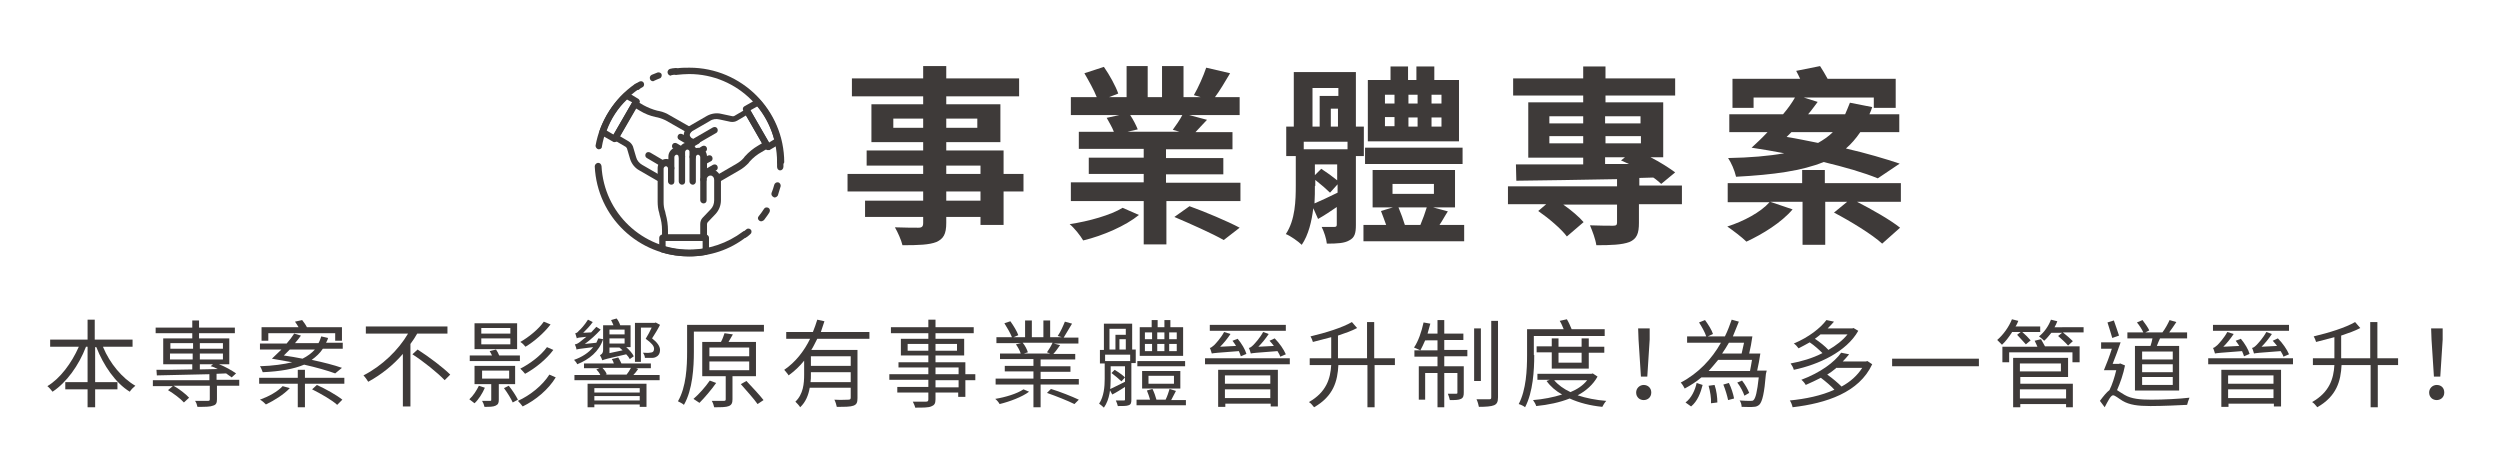 <?xml version="1.0" encoding="utf-8"?>
<!-- Generator: Adobe Illustrator 24.2.1, SVG Export Plug-In . SVG Version: 6.00 Build 0)  -->
<svg version="1.1" id="圖層_1" xmlns="http://www.w3.org/2000/svg" xmlns:xlink="http://www.w3.org/1999/xlink" x="0px" y="0px"
	 viewBox="0 0 628 116" style="enable-background:new 0 0 628 116;" xml:space="preserve">
<style type="text/css">
	.st0{fill:#3E3A39;}
</style>
<g>
	<g>
		<path class="st0" d="M25.9,87.2c1.7,4.1,4.8,7.8,8.1,9.7c-0.5,0.4-1.1,1-1.4,1.5c-3.6-2.2-6.6-6.6-8.4-11.2h-0.3V96h5.6v1.8h-5.6
			v4.5H22v-4.5h-5.6V96H22v-8.9h-0.4c-1.8,4.7-4.9,9-8.4,11.3c-0.3-0.4-0.9-1.1-1.3-1.4c3.2-1.9,6.1-5.8,7.9-9.9h-7.2v-1.8H22v-5
			h1.8v5h9.5v1.8H25.9z"/>
		<path class="st0" d="M60.2,96.9h-5.7v3.4c0,0.9-0.2,1.4-1,1.6c-0.7,0.3-1.9,0.3-3.9,0.3c-0.1-0.5-0.3-1.1-0.6-1.5
			c1.5,0,2.8,0,3.2,0c0.4,0,0.5-0.1,0.5-0.4v-3.4h-9.1c1.4,0.8,3.1,2.1,3.9,3l-1.3,1.2c-0.8-0.9-2.5-2.2-4-3.1l1.2-1h-5v-1.5h14.2
			V94c-4.9,0.1-9.7,0.2-13.2,0.3l-0.1-1.4c2.4,0,5.5,0,9-0.1v-1.3h-7.3V85h7.3v-1.3h-9.2v-1.4h9.2v-1.8h1.7v1.8h9v1.4h-9V85h7.6v6.5
			H55c1.6,0.6,3.3,1.6,4.3,2.3l-1.1,1c-0.4-0.3-0.8-0.6-1.4-1l-2.4,0.1v1.5h5.7V96.9z M42.8,87.6h5.7v-1.4h-5.7V87.6z M48.4,90.3
			v-1.5h-5.7v1.5H48.4z M50.2,86.2v1.4H56v-1.4H50.2z M56,88.8h-5.8v1.5H56V88.8z M50.2,92.8l4.5-0.1c-0.6-0.3-1.2-0.6-1.8-0.7
			l0.6-0.5h-3.3V92.8z"/>
		<path class="st0" d="M86.5,94.9v1.5h-9.9v5.9h-1.8v-5.9h-9.7v-1.5h9.7v-2h1.8v2H86.5z M84.2,93.8c-1.9-0.7-4.7-1.5-7.8-2.2
			c-2.6,1.1-6,1.7-10.4,1.9c-0.2-0.5-0.4-1.1-0.7-1.5c3.3-0.1,6-0.5,8.1-1c-1.6-0.3-3.3-0.6-5.1-0.9c0.7-0.7,1.6-1.5,2.4-2.3h-5.4
			v-1.5H72c0.7-0.8,1.4-1.7,1.9-2.5l1.7,0.5c-0.4,0.6-1,1.3-1.5,1.9H80c0.3-0.5,0.5-1.1,0.7-1.7l1.7,0.4c-0.1,0.5-0.3,0.8-0.5,1.2
			h4.2v1.5h-5c-0.7,1.1-1.7,2-2.8,2.8c2.9,0.6,5.6,1.3,7.6,2L84.2,93.8z M72.8,97.5c-1.5,1.6-3.9,3.1-6,4.1c-0.3-0.3-1-1-1.5-1.2
			c2.2-0.8,4.4-2,5.7-3.4L72.8,97.5z M67.4,85.6h-1.7v-3.4H75c-0.3-0.5-0.6-1-0.9-1.4l1.8-0.4c0.4,0.5,0.9,1.2,1.2,1.8h8.8v3.4h-1.7
			v-1.9H67.4V85.6z M72.8,87.8c-0.5,0.5-1,1-1.5,1.5c1.6,0.2,3.1,0.5,4.7,0.8c1.2-0.6,2.3-1.4,3.1-2.3H72.8z M79.6,96.7
			c2.2,1,4.9,2.5,6.4,3.7l-1.3,1.3c-1.3-1.2-4.1-2.8-6.3-3.9L79.6,96.7z"/>
		<path class="st0" d="M104.8,83.8c-0.5,0.9-1.1,1.8-1.7,2.6v15.7h-1.9V88.9c-2.4,2.8-5.4,5.2-8.7,7c-0.3-0.5-0.8-1.2-1.2-1.6
			c4.7-2.4,8.8-6.4,11.2-10.5H91.9V82h20.5v1.8H104.8z M104.9,87.8c2.8,1.8,6.4,4.5,8.2,6.3l-1.4,1.4c-1.7-1.8-5.3-4.7-8.1-6.5
			L104.9,87.8z"/>
		<path class="st0" d="M121.8,97.4c-0.6,1.4-1.6,3-2.6,3.9c-0.3-0.2-0.9-0.7-1.3-1c1-0.9,1.8-2.2,2.4-3.4L121.8,97.4z M130.7,90.7
			H118v-1.4h5.6c-0.2-0.4-0.4-0.8-0.6-1.1l1.6-0.4c0.3,0.4,0.6,1,0.8,1.5h5.2V90.7z M129.9,87.7h-10.7v-6.5h10.7V87.7z M125.3,96.4
			v4c0,0.9-0.2,1.2-0.8,1.5c-0.6,0.3-1.5,0.3-2.8,0.3c-0.1-0.5-0.3-1-0.6-1.5c1,0,1.8,0,2,0c0.3,0,0.3-0.1,0.3-0.3v-3.9h-4.2v-4.6
			h10.2v4.6H125.3z M128.2,82.4h-7.3v1.4h7.3V82.4z M128.2,85h-7.3v1.5h7.3V85z M121.1,95.1h6.8v-2h-6.8V95.1z M127.8,96.9
			c0.9,1.1,1.8,2.5,2.3,3.5l-1.3,0.7c-0.4-0.9-1.3-2.4-2.2-3.6L127.8,96.9z M139.6,94.8c-1.8,3-5,5.7-8.3,7.3
			c-0.3-0.4-0.8-1-1.2-1.4c3.1-1.4,6.2-3.9,7.9-6.6L139.6,94.8z M138.3,81.5c-1.6,2.1-4.1,4.3-6.3,5.6c-0.3-0.4-0.8-0.9-1.3-1.2
			c2.1-1.2,4.6-3.2,5.9-5.1L138.3,81.5z M139,87.9c-1.7,2.3-4.5,4.6-7.1,6c-0.3-0.4-0.8-0.9-1.2-1.3c2.4-1.2,5.2-3.3,6.7-5.4
			L139,87.9z"/>
		<path class="st0" d="M151.5,85.2c-1,3.1-3.5,5.1-6.5,6.3c-0.1-0.3-0.5-0.8-0.8-1.1c2-0.7,3.7-1.8,4.8-3.2
			c-3.3,0.4-3.9,0.5-4.2,0.6c0-0.3-0.2-0.9-0.4-1.3c0.4,0,0.9-0.3,1.4-0.7c0.3-0.2,0.8-0.7,1.5-1.2c-1.8,0.2-2.2,0.2-2.4,0.4
			c-0.1-0.3-0.3-0.9-0.4-1.3c0.3,0,0.6-0.2,0.9-0.6c0.4-0.3,1.5-1.5,2.3-2.8l1.2,0.6c-0.7,1-1.6,1.9-2.4,2.7l2-0.1
			c0.4-0.5,0.9-0.9,1.3-1.4l1.1,0.7c-1.2,1.3-2.6,2.6-4,3.6l2.9-0.3c0.2-0.4,0.3-0.7,0.5-1.1L151.5,85.2z M160.3,92.7
			c-0.4,0.6-0.8,1.1-1.2,1.5h6.6v1.3h-21.4v-1.3h6.5c-0.2-0.5-0.6-1-1-1.4l0.8-0.3h-3.9v-1.2h7.5c-0.1-0.4-0.3-0.8-0.5-1.1l1.6-0.4
			c0.3,0.5,0.6,1,0.8,1.5h7.4v1.2h-3.7L160.3,92.7z M147.7,96.4h14.7v5.8h-1.7v-0.6h-11.4v0.7h-1.7V96.4z M149.3,97.5v1.1h11.4v-1.1
			H149.3z M160.7,100.6v-1.1h-11.4v1.1H160.7z M158.2,90.2c-0.2-0.4-0.5-0.8-0.9-1.2c-4.9,1.1-5.5,1.3-6,1.5c-0.1-0.3-0.4-1-0.6-1.3
			c0.3-0.1,0.8-0.4,0.8-1.3v-6.2h1.5v0h1.1c-0.2-0.5-0.4-0.9-0.6-1.3l1.4-0.4c0.4,0.5,0.7,1.1,0.9,1.7h2.6v5.5h-1.1
			c0.8,0.7,1.6,1.6,1.9,2.3L158.2,90.2z M151.4,92.5c0.5,0.5,0.9,1.1,1,1.5l-0.3,0.1h5.3c0.4-0.5,0.8-1.1,1.1-1.7H151.4z
			 M153.1,82.8V84h3.8v-1.2H153.1z M153.1,86.3h3.8V85h-3.8V86.3z M156.4,88c-0.3-0.2-0.5-0.5-0.8-0.7h-2.5v1.4L156.4,88z M161,90.9
			h-1.5v-9.8h5l0.2-0.1l1.1,0.6c-0.6,1.2-1.3,2.3-2,3.4c1.3,1,2,2,2,2.9c0,0.8-0.3,1.4-0.9,1.7c-0.3,0.2-0.7,0.3-1.1,0.3
			c-0.5,0-1.2,0-1.8,0c0-0.4-0.2-0.9-0.5-1.3c0.7,0,1.3,0.1,1.7,0c0.3,0,0.5-0.1,0.6-0.1c0.3-0.1,0.5-0.4,0.5-0.9
			c0-0.7-0.6-1.4-2.1-2.5c0.6-1,1.1-1.9,1.5-2.8H161V90.9z"/>
		<path class="st0" d="M191.9,83.3h-17.6v5.1c0,3.8-0.3,9.5-2.5,13.3c-0.3-0.3-1.1-0.7-1.5-0.9c2.1-3.6,2.3-8.8,2.3-12.4v-6.8h19.3
			V83.3z M179.9,96.2c-1.2,1.7-2.9,3.7-4.2,5c-0.4-0.3-1.1-0.7-1.5-1c1.4-1.2,3-3,4.1-4.6L179.9,96.2z M184,94.4v5.9
			c0,0.9-0.2,1.4-0.9,1.7c-0.7,0.3-1.9,0.3-3.7,0.3c-0.1-0.5-0.3-1.1-0.6-1.6c1.4,0,2.6,0,3,0c0.4,0,0.5-0.1,0.5-0.4v-5.8h-5.9v-8.6
			h4.7c0.4-0.7,0.7-1.6,0.9-2.2l2.1,0.3c-0.4,0.6-0.7,1.3-1.1,1.9h6.9v8.6H184z M178.2,89.5h10v-2.2h-10V89.5z M178.2,93h10v-2.2
			h-10V93z M187.5,95.7c1.4,1.5,3.3,3.5,4.3,4.8l-1.5,1c-0.9-1.3-2.8-3.4-4.2-5L187.5,95.7z"/>
		<path class="st0" d="M205.3,85.1c-0.5,0.9-0.9,1.9-1.5,2.8h11.6V100c0,1.1-0.2,1.6-1,1.9c-0.8,0.3-2.1,0.3-4.2,0.3
			c-0.1-0.5-0.3-1.2-0.6-1.8c1.6,0.1,3,0,3.5,0c0.4,0,0.6-0.1,0.6-0.5v-2.5h-10.3c-0.3,1.8-1,3.6-2.4,4.9c-0.2-0.4-0.9-1.1-1.2-1.4
			c2-1.9,2.2-4.6,2.2-6.8v-3.5c-1.1,1.4-2.4,2.6-3.9,3.7c-0.2-0.4-0.8-1-1.1-1.4c2.8-1.9,5-4.7,6.5-7.8h-6v-1.7h6.7
			c0.4-1,0.8-2.1,1.1-3.1l1.8,0.4c-0.3,0.9-0.6,1.8-0.9,2.7h12.2v1.7H205.3z M213.7,96v-2.5h-10v0.7c0,0.6,0,1.2-0.1,1.8H213.7z
			 M213.7,89.5h-10v2.4h10V89.5z"/>
		<path class="st0" d="M245,95.5h-2.5v4.2h-1.8v-1.1H235v1.7c0,1.1-0.3,1.5-1.1,1.8c-0.7,0.3-2,0.3-4,0.3c-0.1-0.5-0.4-1.1-0.6-1.5
			c1.4,0,2.9,0,3.3,0c0.5,0,0.6-0.2,0.6-0.6v-1.7h-7.8v-1.4h7.8v-1.8h-9.8V94h9.8v-1.7h-7.5V91h7.5v-1.7h-6.9v-4.2h6.9v-1.4h-9.4
			v-1.5h9.4v-1.9h1.8v1.9h9.6v1.5H235v1.4h7.2v4.2H235V91h7.5v3h2.5V95.5z M233.2,88.1v-1.7H228v1.7H233.2z M235,86.4v1.7h5.4v-1.7
			H235z M235,94h5.8v-1.7H235V94z M240.7,95.5H235v1.8h5.8V95.5z"/>
		<path class="st0" d="M258.5,98.4c-1.7,1.3-4.9,2.5-7.4,3.1c-0.2-0.4-0.7-1-1.1-1.3c2.5-0.4,5.5-1.3,7.1-2.4L258.5,98.4z M271,95.1
			v1.5h-9.6v5.7h-1.8v-5.7h-9.5v-1.5h9.5v-1.8h-7.2v-1.4h7.2v-1.7h-8.4v-1.4h5.2c-0.2-0.7-0.7-1.6-1.2-2.3l1.3-0.3h-6.2v-1.5h3.9
			c-0.4-1-1.2-2.4-1.9-3.5l1.5-0.5c0.8,1.1,1.7,2.6,2,3.5l-1.2,0.5h2.9v-4.2h1.7v4.2h2.9v-4.2h1.7v4.2h2.9l-1-0.3
			c0.7-1,1.4-2.6,1.8-3.6l1.8,0.5c-0.7,1.2-1.5,2.5-2.1,3.5h3.7v1.5h-6.2l1.6,0.4c-0.6,0.8-1.1,1.6-1.7,2.2h5.5v1.4h-8.7v1.7h7.5
			v1.4h-7.5v1.8H271z M256.9,86.1c0.6,0.7,1.1,1.7,1.3,2.4l-1,0.3h6.6l-0.8-0.3c0.5-0.7,1.1-1.7,1.4-2.4H256.9z M264,97.7
			c2.3,0.7,5.3,1.9,7,2.7l-1.1,1.1c-1.6-0.8-4.6-2-6.9-2.8L264,97.7z"/>
		<path class="st0" d="M284.3,87.8h1v3.4h-1.1v9.2c0,0.8-0.1,1.2-0.7,1.4c-0.5,0.2-1.3,0.2-2.7,0.2c-0.1-0.4-0.3-1-0.5-1.4
			c0.9,0,1.8,0,2,0c0.3,0,0.3-0.1,0.3-0.3v-3.1c-1.1,0.7-2.2,1.4-3.2,1.9l-0.7-1.3c1-0.4,2.4-1.2,3.9-1.9V92H279v3.2
			c0,2.2-0.2,5.1-1.7,7.2c-0.3-0.3-0.9-0.8-1.2-1c1.2-1.8,1.4-4.3,1.4-6.2v-3.9h-1.2v-3.4h1v-6.6h7.1V87.8z M283.9,89.1h-6.3v1.6
			h6.3V89.1z M278.7,87.8h1.5v-3.7h2.6v-1.5h-4.1V87.8z M281.7,95.8c-0.6-0.6-1.7-1.5-2.5-2.1l0.8-0.8c1,0.6,2.1,1.4,2.6,1.9
			L281.7,95.8z M282.8,87.8v-2.6h-1.6v2.6H282.8z M297.9,100.4v1.4h-12.4v-1.4h3.4c-0.2-0.7-0.5-1.6-0.8-2.3l1.4-0.4
			c0.4,0.8,0.8,1.9,1,2.7h2.3c0.4-0.8,0.8-2,1-2.7l1.6,0.5c-0.4,0.7-0.8,1.6-1.2,2.3H297.9z M297.7,92h-12v-1.3h12V92z M297.1,89.4
			h-10.8v-7.2h3v-1.8h1.5v1.8h1.7v-1.8h1.5v1.8h3.2V89.4z M286.9,97.6v-4.4h9.6v4.4H286.9z M287.6,85.2h1.8v-1.7h-1.8V85.2z
			 M287.6,88.2h1.8v-1.8h-1.8V88.2z M288.5,96.4h6.4v-2h-6.4V96.4z M292.5,85.2v-1.7h-1.8v1.7H292.5z M290.7,86.4v1.8h1.8v-1.8
			H290.7z M295.6,83.5h-1.9v1.7h1.9V83.5z M295.6,86.4h-1.9v1.8h1.9V86.4z"/>
		<path class="st0" d="M324,90v1.5h-21.3V90H324z M323,83.1h-19.1v-1.5H323V83.1z M309.1,83.9c-0.8,1.2-1.7,2.3-2.6,3.2l4-0.2
			c-0.3-0.5-0.6-0.9-0.9-1.3l1.3-0.5c1,1.2,1.9,2.7,2.2,3.8l-1.4,0.6c-0.1-0.4-0.3-0.8-0.5-1.3c-5.5,0.4-6.3,0.5-6.8,0.6
			c-0.1-0.3-0.3-1.1-0.5-1.4c0.3,0,0.6-0.3,1.1-0.7c0.4-0.4,1.7-1.8,2.5-3.3L309.1,83.9z M306,92.9h15v9.2h-1.8v-0.7h-11.4v0.8H306
			V92.9z M307.7,94.3v2.1h11.4v-2.1H307.7z M319.1,100v-2.2h-11.4v2.2H319.1z M318.7,83.9c-0.8,1.2-1.7,2.3-2.6,3.2l3.9-0.2
			c-0.4-0.5-0.7-0.9-1.1-1.3l1.3-0.6c1.2,1.2,2.3,2.8,2.8,4l-1.4,0.6c-0.1-0.4-0.4-0.9-0.7-1.4c-5.5,0.4-6.3,0.5-6.7,0.6
			c-0.1-0.3-0.3-1.1-0.5-1.4c0.3,0,0.7-0.3,1.1-0.7s1.7-1.8,2.5-3.3L318.7,83.9z"/>
		<path class="st0" d="M350.5,91.7h-5.2v10.6h-1.8V91.7h-7.3c-0.2,4-1.2,7.8-6.1,10.6c-0.3-0.4-0.9-1.1-1.3-1.3
			c4.4-2.5,5.4-5.9,5.6-9.3h-5.4V90h5.4v-5.3c-1.5,0.4-3.1,0.8-4.6,1.2c-0.1-0.4-0.4-1.1-0.6-1.4c3.8-0.9,8-2.2,10.4-3.6l1.3,1.5
			c-1.3,0.7-3,1.3-4.8,1.9V90h7.3v-9.1h1.8V90h5.2V91.7z"/>
		<path class="st0" d="M362.8,87.9h5.8v1.6h-5.8V92h4.9v6.6c0,0.8-0.1,1.3-0.7,1.6c-0.6,0.3-1.5,0.3-2.8,0.3
			c-0.1-0.5-0.3-1.1-0.5-1.6c1,0,1.8,0,2.1,0c0.3,0,0.3-0.1,0.3-0.3v-4.9h-3.3v8.6h-1.7v-8.6H358v6.7h-1.6V92h4.7v-2.4h-5.8v-1.6
			h5.8v-2.5H358c-0.4,0.9-0.8,1.8-1.2,2.5c-0.4-0.2-1.2-0.5-1.6-0.7c1.1-1.6,1.9-4,2.4-6.3l1.7,0.3c-0.2,0.8-0.5,1.7-0.7,2.5h2.5
			v-3.4h1.7v3.4h4.8v1.6h-4.8V87.9z M372,95.7h-1.7V82.5h1.7V95.7z M376.3,80.6v19.2c0,1.2-0.3,1.7-1,2c-0.7,0.3-2.1,0.4-3.8,0.4
			c-0.1-0.5-0.3-1.3-0.6-1.9c1.4,0,2.8,0,3.2,0c0.4,0,0.5-0.1,0.5-0.5V80.6H376.3z"/>
		<path class="st0" d="M385.4,89.2c0,3.8-0.3,9.3-2.3,13.1c-0.3-0.3-1.2-0.7-1.6-0.8c1.9-3.6,2.1-8.7,2.1-12.3v-6.5h9.2
			c-0.3-0.7-0.6-1.5-1-2.1l1.8-0.4c0.5,0.8,0.9,1.8,1.2,2.5h8.3v1.7h-17.8V89.2z M401.3,94.6c-1.1,2-2.9,3.6-5,4.7
			c2.1,0.7,4.6,1.2,7.2,1.4c-0.4,0.4-0.8,1.1-1,1.5c-3-0.3-5.8-1-8.2-2.1c-2.5,1-5.4,1.6-8.4,1.9c-0.1-0.4-0.5-1.1-0.8-1.5
			c2.5-0.2,5.1-0.7,7.3-1.4c-1.6-0.9-2.9-2-3.9-3.4l0.8-0.3h-3.1v-1.5h13.6l0.3-0.1L401.3,94.6z M389.8,92.5v-4H386v-1.5h3.8V85h1.7
			v2.1h5.8V85h1.8v2.1h3.9v1.5h-3.9v4H389.8z M390.4,95.5c1,1.2,2.4,2.2,4.1,3c1.7-0.7,3.2-1.7,4.2-3H390.4z M391.5,88.6v2.5h5.8
			v-2.5H391.5z"/>
		<path class="st0" d="M411,98.6c0-1.1,0.9-1.9,1.9-1.9s1.9,0.7,1.9,1.9c0,1.2-0.9,1.9-1.9,1.9S411,99.8,411,98.6z M411.6,85.3
			l-0.1-2.8h2.9l0,2.8l-0.6,9.3h-1.6L411.6,85.3z"/>
		<path class="st0" d="M443.6,93.9c-0.4,4.9-0.9,6.9-1.6,7.7c-0.4,0.4-0.9,0.6-1.5,0.6c-0.6,0.1-1.8,0-3,0c0-0.5-0.2-1.2-0.5-1.6
			c1.2,0.1,2.2,0.1,2.7,0.1c0.4,0,0.6,0,0.8-0.2c0.5-0.5,0.9-2,1.3-5.7h-14.4c-1.3,1.1-2.7,2-4.2,2.8c-0.2-0.4-0.6-1.1-1-1.5
			c4.4-2.3,7.8-5.9,10.1-10h-8.5v-1.6h4.8c-0.3-1-1.1-2.4-1.8-3.5l1.5-0.6c0.8,1.1,1.7,2.5,2,3.5l-1.3,0.6h4.3
			c0.7-1.4,1.2-2.8,1.7-4.2l1.8,0.5c-0.5,1.2-1,2.5-1.5,3.7h4.9c-0.2,1.4-0.5,3.1-0.8,4.3h2.8c-0.2,1.4-0.5,3-0.8,4.3h2.4
			L443.6,93.9z M423.4,101.1c1.5-1.1,2.4-3.1,2.8-4.9l1.5,0.5c-0.5,2-1.3,4.1-2.9,5.4L423.4,101.1z M431.6,90.4
			c-0.8,1-1.6,1.9-2.4,2.8h10.4c0.2-0.8,0.3-1.8,0.5-2.8H431.6z M430.7,96.7c0.5,1.4,0.7,3.2,0.7,4.4l-1.6,0.2
			c0.1-1.2-0.2-3-0.6-4.4L430.7,96.7z M434.3,86.1c-0.5,0.9-1.1,1.8-1.7,2.7h4.9c0.2-0.8,0.4-1.8,0.6-2.7H434.3z M434.3,96.2
			c0.6,1.2,1.1,2.8,1.3,3.9l-1.5,0.4c-0.2-1-0.7-2.7-1.2-3.9L434.3,96.2z M438.2,99.4c-0.3-0.9-1-2.3-1.8-3.3l1.2-0.5
			c0.8,1,1.5,2.3,1.8,3.1L438.2,99.4z"/>
		<path class="st0" d="M470.3,91.5c-3.3,7.1-11.5,9.8-20,10.8c-0.1-0.5-0.4-1.3-0.7-1.7c4-0.4,7.9-1.2,11.2-2.7
			c-0.8-0.9-2.1-2-3.4-3c-1.2,0.6-2.4,1.2-3.8,1.8c-0.2-0.4-0.7-1-1.1-1.3c4.8-1.8,8.3-4.4,10-6.8l2,0.4c-0.5,0.6-1,1.2-1.6,1.8h5.8
			l0.4-0.1L470.3,91.5z M466.8,83.1c-3,5.3-10,8.5-16.2,9.8c-0.1-0.5-0.5-1.2-0.8-1.6c2.7-0.5,5.5-1.3,8-2.6c-0.8-0.8-2-1.9-3.2-2.7
			c-0.9,0.5-1.8,1-2.8,1.5c-0.3-0.4-0.8-1-1.2-1.2c3.8-1.6,6.7-3.9,8.2-5.9l1.9,0.4c-0.5,0.6-1,1.1-1.6,1.7h6.2l0.3-0.1L466.8,83.1z
			 M457.3,84c-0.4,0.4-0.9,0.7-1.4,1.1c1.2,0.8,2.6,1.9,3.4,2.8c1.9-1.1,3.6-2.4,4.8-3.9H457.3z M461.2,92.5
			c-0.7,0.6-1.4,1.1-2.2,1.6c1.3,0.9,2.7,2.1,3.6,3c2.2-1.2,3.9-2.7,5.2-4.7H461.2z"/>
		<path class="st0" d="M497.1,90.1V92h-21.8v-1.9H497.1z"/>
		<path class="st0" d="M505.4,83.5c-0.8,1.2-1.6,2.3-2.5,3.1c-0.3-0.3-0.9-0.9-1.2-1.2c1.5-1.3,2.9-3.2,3.7-5.2l1.6,0.4
			c-0.2,0.5-0.4,1-0.7,1.4h6.2v1.4h-4.5c0.7,0.6,1.6,1.5,2.1,2.1l-1.2,1c-0.5-0.6-1.5-1.6-2.2-2.4l0.9-0.7H505.4z M512.7,85.2
			c0.3,0.6,0.7,1.2,1,1.8h8.7V91h-1.8v-2.5h-15.9V91H503v-3.9h8.8c-0.2-0.5-0.5-1.1-0.7-1.5L512.7,85.2z M507.4,96.4h13.3v5.9H519
			v-0.8h-11.5v0.8h-1.8V89.9h13.8v4.8h-12V96.4z M507.4,91.3v2h10.3v-2H507.4z M507.4,97.8v2.3H519v-2.3H507.4z M523.4,82.1v1.4
			h-5.2c0.9,0.7,1.9,1.6,2.5,2.2l-1.2,1.1c-0.6-0.7-1.7-1.7-2.5-2.4l1-0.8h-2.7c-0.6,0.7-1.1,1.4-1.8,2c-0.3-0.3-0.9-0.8-1.3-1.1
			c1.3-1,2.4-2.6,3-4.2l1.6,0.4c-0.2,0.5-0.4,1-0.7,1.5H523.4z"/>
		<path class="st0" d="M533.8,91.8c-0.4,2.1-1.2,4.4-2,6.2c0.5,0.3,1,0.7,1.9,1.2c1.7,1,3.9,1.2,6.7,1.2c3.1,0,7-0.2,9.6-0.5
			c-0.2,0.5-0.5,1.3-0.6,1.8c-1.8,0.1-6.3,0.3-9.2,0.3c-3.2,0-5.3-0.3-7-1.3c-1-0.6-1.9-1.4-2.4-1.4c-0.6,0-1.3,1.5-2.1,3l-1.2-1.6
			c0.9-1.2,1.7-2.2,2.4-2.7c0.7-1.4,1.3-3.3,1.7-5h-3.1c0.6-1.4,1.4-3.5,2-5.4h-2.7v-1.6h4.9c-0.6,1.7-1.3,3.7-2,5.4h1.6l0.3-0.1
			L533.8,91.8z M530.6,84.9c-0.3-1-0.8-2.7-1.2-3.9l1.6-0.5c0.4,1.2,1,2.8,1.3,3.8L530.6,84.9z M540.2,86.9c0.2-0.6,0.4-1.3,0.5-1.9
			h-6.3v-1.5h4c-0.3-0.7-1-1.8-1.6-2.5l1.4-0.6c0.6,0.8,1.4,1.9,1.7,2.6l-1,0.5h4.3c0.7-0.9,1.4-2.2,1.8-3.1l1.7,0.5
			c-0.6,0.9-1.2,1.8-1.8,2.6h4.5V85h-6.8c-0.3,0.7-0.6,1.3-0.8,1.9h5.6v11.2h-11.1V86.9H540.2z M545.8,88.3h-7.7v2h7.7V88.3z
			 M545.8,91.5h-7.7v2h7.7V91.5z M545.8,94.7h-7.7v2h7.7V94.7z"/>
		<path class="st0" d="M576,90v1.5h-21.3V90H576z M575,83.1h-19.1v-1.5H575V83.1z M561.1,83.9c-0.8,1.2-1.7,2.3-2.6,3.2l4-0.2
			c-0.3-0.5-0.6-0.9-0.9-1.3l1.3-0.5c1,1.2,1.9,2.7,2.2,3.8l-1.4,0.6c-0.1-0.4-0.3-0.8-0.5-1.3c-5.5,0.4-6.3,0.5-6.8,0.6
			c-0.1-0.3-0.3-1.1-0.5-1.4c0.3,0,0.6-0.3,1.1-0.7c0.4-0.4,1.7-1.8,2.5-3.3L561.1,83.9z M558,92.9h15v9.2h-1.8v-0.7h-11.4v0.8H558
			V92.9z M559.7,94.3v2.1h11.4v-2.1H559.7z M571.1,100v-2.2h-11.4v2.2H571.1z M570.7,83.9c-0.8,1.2-1.7,2.3-2.6,3.2l3.9-0.2
			c-0.4-0.5-0.7-0.9-1.1-1.3l1.3-0.6c1.2,1.2,2.3,2.8,2.8,4l-1.4,0.6c-0.1-0.4-0.4-0.9-0.7-1.4c-5.5,0.4-6.3,0.5-6.7,0.6
			c-0.1-0.3-0.3-1.1-0.5-1.4c0.3,0,0.7-0.3,1.1-0.7s1.7-1.8,2.5-3.3L570.7,83.9z"/>
		<path class="st0" d="M602.5,91.7h-5.2v10.6h-1.8V91.7h-7.3c-0.2,4-1.2,7.8-6.1,10.6c-0.3-0.4-0.9-1.1-1.3-1.3
			c4.4-2.5,5.4-5.9,5.6-9.3h-5.4V90h5.4v-5.3c-1.5,0.4-3.1,0.8-4.6,1.2c-0.1-0.4-0.4-1.1-0.6-1.4c3.8-0.9,8-2.2,10.4-3.6l1.3,1.5
			c-1.3,0.7-3,1.3-4.8,1.9V90h7.3v-9.1h1.8V90h5.2V91.7z"/>
		<path class="st0" d="M610.2,98.6c0-1.1,0.9-1.9,1.9-1.9c1.1,0,1.9,0.7,1.9,1.9c0,1.2-0.9,1.9-1.9,1.9
			C611.1,100.5,610.2,99.8,610.2,98.6z M610.8,85.3l-0.1-2.8h2.9l0,2.8l-0.6,9.3h-1.6L610.8,85.3z"/>
	</g>
</g>
<g>
	<g>
		<g>
			<g>
				<path class="st0" d="M168.6,46.4c-0.4,0-0.8-0.4-0.8-0.8v-3.4c0-0.4,0.4-0.8,0.8-0.8c0.4,0,0.8,0.4,0.8,0.8v3.4
					C169.4,46.1,169.1,46.4,168.6,46.4z"/>
				<path class="st0" d="M171.3,46.4c-0.4,0-0.8-0.4-0.8-0.8v-6.3c0-0.4,0.4-0.8,0.8-0.8c0.4,0,0.8,0.4,0.8,0.8v6.3
					C172.1,46.1,171.8,46.4,171.3,46.4z"/>
				<path class="st0" d="M174,46.4c-0.4,0-0.8-0.4-0.8-0.8v-6.2c0-0.4,0.4-0.8,0.8-0.8c0.4,0,0.8,0.4,0.8,0.8v6.2
					C174.8,46,174.5,46.4,174,46.4z"/>
				<path class="st0" d="M176.7,51.1c-0.4,0-0.8-0.4-0.8-0.8v-5.2c0-0.4,0.4-0.8,0.8-0.8c0.4,0,0.8,0.4,0.8,0.8v5.2
					C177.5,50.8,177.2,51.1,176.7,51.1z"/>
				<path class="st0" d="M176.7,60.5h-9.6c-0.4,0-0.8-0.4-0.8-0.8v-1.9c0-1.3-0.2-2.5-0.6-3.8l-0.1-0.5c-0.3-0.9-0.4-1.9-0.4-2.9
					v-8.4c0-1,0.7-1.9,1.6-2.2c0.4-0.1,0.7-0.1,1.1,0v-0.7c0-1,0.7-1.9,1.6-2.2c0.4-0.1,0.8-0.1,1.2,0.1c0.3-0.7,0.8-1.2,1.5-1.3
					c0.7-0.2,1.3,0,1.9,0.4c0.3,0.2,0.5,0.6,0.7,0.9c0.4-0.1,0.8-0.1,1.2,0c1,0.2,1.6,1.1,1.6,2.2v3.3c0.3-0.1,0.7-0.2,1.1-0.2
					c1.3,0.1,2.4,1.3,2.4,2.6v5.2c0,1.3-0.5,2.5-1.3,3.4l-2,2.1c-0.1,0.1-0.2,0.3-0.2,0.5v3.4C177.5,60.2,177.2,60.5,176.7,60.5z
					 M167.9,58.9h8v-2.6c0-0.6,0.2-1.2,0.6-1.6l2-2.1c0.6-0.6,0.9-1.4,0.9-2.3v-5.2c0-0.5-0.4-1-0.9-1c-0.3,0-0.5,0.1-0.7,0.3
					c-0.2,0.2-0.3,0.4-0.3,0.7c0,0.4-0.4,0.8-0.8,0.8c-0.4,0-0.8-0.4-0.8-0.8v-5.6c0-0.3-0.2-0.5-0.4-0.6c-0.2-0.1-0.4,0-0.5,0.1
					c-0.1,0.1-0.2,0.3-0.2,0.4c0,0.4-0.4,0.8-0.8,0.8c-0.4,0-0.8-0.4-0.8-0.8v-1.3c0-0.2-0.1-0.3-0.2-0.4c-0.1-0.1-0.2-0.2-0.5-0.1
					c-0.2,0.1-0.4,0.3-0.4,0.6v1.2c0,0.4-0.4,0.8-0.8,0.8c-0.4,0-0.8-0.4-0.8-0.8c0-0.2-0.1-0.3-0.2-0.4c-0.1-0.1-0.2-0.2-0.5-0.1
					c-0.2,0.1-0.4,0.3-0.4,0.6v2.8c0,0.4-0.4,0.8-0.8,0.8c-0.4,0-0.8-0.4-0.8-0.8c0-0.2-0.1-0.3-0.2-0.4c-0.1-0.1-0.2-0.2-0.5-0.1
					c-0.2,0.1-0.4,0.3-0.4,0.6v8.4c0,0.8,0.1,1.6,0.4,2.4l0.1,0.5c0.4,1.4,0.6,2.8,0.6,4.2V58.9z"/>
				<path class="st0" d="M173.4,36.6c-0.1,0-0.3,0-0.4-0.1l-2.4-1.4c-0.4-0.2-0.5-0.7-0.3-1.1c0.2-0.4,0.7-0.5,1.1-0.3l2.4,1.4
					c0.4,0.2,0.5,0.7,0.3,1.1C174,36.4,173.7,36.6,173.4,36.6z"/>
				<path class="st0" d="M171.3,38.5c-0.1,0-0.3,0-0.4-0.1l-1.7-1c-0.4-0.2-0.5-0.7-0.3-1.1c0.2-0.4,0.7-0.5,1.1-0.3l1.7,1
					c0.4,0.2,0.5,0.7,0.3,1.1C171.9,38.3,171.6,38.5,171.3,38.5z"/>
				<path class="st0" d="M166.3,41.8c-0.1,0-0.3,0-0.4-0.1l-3.4-2c-0.4-0.2-0.5-0.7-0.3-1.1c0.2-0.4,0.7-0.5,1.1-0.3l3.4,2
					c0.4,0.2,0.5,0.7,0.3,1.1C166.8,41.6,166.6,41.8,166.3,41.8z"/>
				<path class="st0" d="M165.9,45.6c-0.1,0-0.2,0-0.3,0c-0.2-0.1-0.3-0.1-0.5-0.2l-4.5-2.6c-1.1-0.6-1.9-1.6-2.3-2.8l-0.8-2.7
					c-0.1-0.2-0.2-0.3-0.3-0.4l-2.9-1.7c-0.2-0.1-0.3-0.3-0.4-0.5c-0.1-0.2,0-0.4,0.1-0.6l4.8-8.4c0.1-0.2,0.3-0.3,0.5-0.4
					c0.2-0.1,0.4,0,0.6,0.1l1.7,1c1.1,0.6,2.3,1.1,3.5,1.4l0.5,0.1c1,0.2,1.9,0.6,2.7,1.1l5.1,2.9c0.4,0.2,0.5,0.7,0.3,1.1
					c-0.2,0.4-0.7,0.5-1.1,0.3l-5.1-2.9c-0.7-0.4-1.5-0.7-2.3-0.9l-0.5-0.1c-1.4-0.3-2.7-0.8-4-1.6l-1-0.6l-4,7l2.2,1.3
					c0.5,0.3,0.9,0.8,1.1,1.3l0.8,2.7c0.2,0.8,0.8,1.5,1.5,1.9l4.5,2.6c0.1,0,0.1,0.1,0.2,0.1c0.4,0.1,0.6,0.6,0.5,1
					C166.6,45.3,166.2,45.6,165.9,45.6z"/>
				<path class="st0" d="M176.9,44.4c-0.3,0-0.6-0.1-0.7-0.4c-0.2-0.4-0.1-0.9,0.3-1.1l2.6-1.5c0.4-0.2,0.9-0.1,1.1,0.3
					c0.2,0.4,0.1,0.9-0.3,1.1l-2.6,1.5C177.2,44.3,177.1,44.4,176.9,44.4z"/>
				<path class="st0" d="M176.9,41.3c-0.3,0-0.6-0.1-0.7-0.4c-0.2-0.4-0.1-0.9,0.3-1.1l1.3-0.7c0.4-0.2,0.9-0.1,1.1,0.3
					c0.2,0.4,0.1,0.9-0.3,1.1l-1.3,0.7C177.2,41.2,177.1,41.3,176.9,41.3z"/>
				<path class="st0" d="M176,38.7c-0.3,0-0.6-0.1-0.7-0.4c-0.2-0.4-0.1-0.9,0.3-1.1l0.8-0.5c0.4-0.2,0.9-0.1,1.1,0.3
					c0.2,0.4,0.1,0.9-0.3,1.1l-0.8,0.5C176.3,38.6,176.2,38.7,176,38.7z"/>
				<path class="st0" d="M175,36.1c-0.3,0-0.6-0.1-0.7-0.4c-0.2-0.4-0.1-0.9,0.3-1.1l4.5-2.6c0.4-0.2,0.9-0.1,1.1,0.3
					c0.2,0.4,0.1,0.9-0.3,1.1l-4.5,2.6C175.3,36.1,175.2,36.1,175,36.1z"/>
				<path class="st0" d="M180.3,45.6c-0.3,0-0.6-0.1-0.7-0.4c-0.2-0.4-0.1-0.9,0.3-1.1l5-2.9c0.7-0.4,1.4-0.9,1.9-1.5l0.3-0.4
					c1-1.1,2.1-2,3.3-2.7l1-0.6l-4-7l-2.2,1.3c-0.5,0.3-1.1,0.4-1.7,0.3l-2.8-0.6c-0.8-0.2-1.7-0.1-2.4,0.4l-4.5,2.6
					c-0.4,0.3-0.7,0.9-0.4,1.3c0.1,0.2,0.3,0.4,0.6,0.5c0.2,0.1,0.5,0,0.7-0.1c0.4-0.2,0.9-0.1,1.1,0.3c0.2,0.4,0.1,0.9-0.3,1.1
					c0,0-2.2,1.3-2.2,1.3c-0.4,0.2-0.9,0.1-1.1-0.3c-0.2-0.4-0.1-0.9,0.3-1.1l0.2-0.1c-0.3-0.2-0.5-0.5-0.7-0.8
					c-0.6-1.2-0.1-2.7,1.1-3.4l4.5-2.6c1.1-0.6,2.4-0.8,3.6-0.5l2.8,0.6c0.2,0,0.4,0,0.5-0.1l2.9-1.7c0.2-0.1,0.4-0.1,0.6-0.1
					c0.2,0.1,0.4,0.2,0.5,0.4l4.8,8.4c0.2,0.4,0.1,0.9-0.3,1.1l-1.7,1c-1.1,0.6-2.1,1.4-3,2.4l-0.3,0.4c-0.7,0.7-1.4,1.3-2.3,1.8
					l-5,2.9C180.6,45.5,180.4,45.6,180.3,45.6z"/>
				<path class="st0" d="M192.9,37.7c-0.1,0-0.1,0-0.2,0c-0.2-0.1-0.4-0.2-0.5-0.4l-5.5-9.5c-0.2-0.4-0.1-0.9,0.3-1.1l3-1.7
					c0.3-0.2,0.8-0.1,1,0.2c2.5,2.9,4.3,6.4,5.2,10.1c0.1,0.3-0.1,0.7-0.4,0.9l-2.5,1.5C193.2,37.7,193,37.7,192.9,37.7z
					 M188.5,27.7l4.7,8.1l1.3-0.8c-0.8-3-2.2-5.9-4.2-8.3L188.5,27.7z"/>
				<path class="st0" d="M154.4,35.7c-0.1,0-0.3,0-0.4-0.1l-3-1.7c-0.3-0.2-0.5-0.6-0.4-1c1.3-3.6,3.4-6.9,6.2-9.5
					c0.3-0.2,0.7-0.3,1-0.1l2.5,1.5c0.2,0.1,0.3,0.3,0.4,0.5c0.1,0.2,0,0.4-0.1,0.6l-5.5,9.5C155,35.5,154.7,35.7,154.4,35.7z
					 M152.4,32.8l1.7,1l4.7-8.1l-1.3-0.7C155.2,27.2,153.5,29.8,152.4,32.8z"/>
				<path class="st0" d="M173.1,64.4c-2.3,0-4.6-0.3-6.9-1c-0.3-0.1-0.6-0.4-0.6-0.8v-2.9c0-0.4,0.4-0.8,0.8-0.8h10.9
					c0.4,0,0.8,0.4,0.8,0.8v3.5c0,0.4-0.3,0.7-0.7,0.8C176,64.3,174.5,64.4,173.1,64.4z M167.2,62c3,0.8,6.2,1,9.3,0.5v-2h-9.3V62z"
					/>
				<path class="st0" d="M173.1,64.4c-12.7,0-23.1-9.9-23.7-22.6c0-0.4,0.3-0.8,0.8-0.9c0.5,0,0.8,0.3,0.9,0.8
					c0.6,11.8,10.3,21,22.1,21c4.9,0,9.5-1.6,13.4-4.5c0.4-0.3,0.9-0.2,1.1,0.2c0.3,0.4,0.2,0.9-0.2,1.1
					C183.3,62.8,178.3,64.4,173.1,64.4z"/>
				<path class="st0" d="M150.4,37.5c0,0-0.1,0-0.1,0c-0.4-0.1-0.7-0.5-0.7-0.9c1.1-6.2,4.7-11.9,9.9-15.5c0.4-0.3,0.9-0.2,1.1,0.2
					c0.3,0.4,0.2,0.9-0.2,1.1c-4.9,3.4-8.2,8.6-9.2,14.4C151.2,37.3,150.8,37.5,150.4,37.5z"/>
				<path class="st0" d="M168.5,19c-0.4,0-0.7-0.3-0.8-0.7c-0.1-0.4,0.2-0.9,0.6-1c0.4-0.1,0.9-0.2,1.3-0.2c0.4-0.1,0.9,0.2,0.9,0.7
					c0.1,0.4-0.2,0.9-0.7,0.9c-0.4,0.1-0.8,0.1-1.2,0.2C168.6,19,168.6,19,168.5,19z"/>
				<path class="st0" d="M164,20.4c-0.3,0-0.6-0.2-0.7-0.5c-0.2-0.4,0-0.9,0.4-1.1c0.5-0.2,1-0.4,1.5-0.6c0.4-0.1,0.9,0.1,1,0.5
					c0.1,0.4-0.1,0.9-0.5,1c-0.5,0.2-1,0.4-1.4,0.6C164.2,20.4,164.1,20.4,164,20.4z"/>
				<path class="st0" d="M160,22.6c-0.3,0-0.5-0.1-0.7-0.3c-0.3-0.4-0.2-0.9,0.2-1.1c0.4-0.3,0.7-0.5,1.1-0.7
					c0.4-0.2,0.9-0.1,1.1,0.3c0.2,0.4,0.1,0.9-0.3,1.1c-0.4,0.2-0.7,0.4-1,0.7C160.3,22.5,160.2,22.6,160,22.6z"/>
				<path class="st0" d="M196,41.5c-0.4,0-0.8-0.4-0.8-0.8c0-12.2-9.9-22.1-22.1-22.1c-1,0-2.1,0.1-3.1,0.2
					c-0.4,0.1-0.9-0.2-0.9-0.7c-0.1-0.4,0.2-0.9,0.7-0.9c1.1-0.2,2.2-0.2,3.4-0.2c13.1,0,23.8,10.7,23.8,23.8
					C196.8,41.1,196.5,41.5,196,41.5z"/>
				<path class="st0" d="M186.9,59.8c-0.2,0-0.5-0.1-0.6-0.3c-0.3-0.4-0.2-0.9,0.2-1.1c0.3-0.3,0.7-0.5,1-0.8
					c0.3-0.3,0.9-0.2,1.1,0.1c0.3,0.3,0.2,0.9-0.1,1.1c-0.3,0.3-0.7,0.6-1,0.8C187.3,59.7,187.1,59.8,186.9,59.8z"/>
				<path class="st0" d="M191.2,55.6c-0.2,0-0.4-0.1-0.5-0.2c-0.4-0.3-0.4-0.8-0.1-1.1c0.5-0.6,0.9-1.2,1.3-1.8
					c0.2-0.4,0.7-0.5,1.1-0.3c0.4,0.2,0.5,0.7,0.3,1.1c-0.4,0.7-0.9,1.3-1.4,2C191.6,55.5,191.4,55.6,191.2,55.6z M194.6,49.6
					c-0.1,0-0.2,0-0.3-0.1c-0.4-0.2-0.6-0.6-0.5-1c0.3-0.7,0.5-1.4,0.7-2.1c0.1-0.4,0.6-0.7,1-0.6c0.4,0.1,0.7,0.6,0.6,1
					c-0.2,0.8-0.5,1.5-0.7,2.3C195.2,49.4,194.9,49.6,194.6,49.6z"/>
				<path class="st0" d="M196,42.8C196,42.8,196,42.8,196,42.8c-0.5,0-0.8-0.4-0.8-0.9c0-0.4,0-0.8,0-1.3c0-0.4,0.4-0.8,0.8-0.8
					c0.4,0,0.8,0.4,0.8,0.8c0,0.5,0,0.9,0,1.3C196.8,42.4,196.4,42.8,196,42.8z"/>
			</g>
		</g>
		<g>
			<path class="st0" d="M257.1,48.1h-5v8.4h-5.8v-2h-8.6V56c0,2.8-0.7,4-2.5,4.8c-1.8,0.7-4.4,0.8-8.5,0.8c-0.3-1.3-1.2-3.3-1.9-4.5
				c2.3,0.1,5.1,0.1,5.9,0.1c0.9,0,1.2-0.3,1.2-1.2v-1.5h-14.6v-4.1h14.6v-2.3h-19v-4.4h19v-2.1h-14.2v-3.8h14.2v-2.1h-13v-9.5h13
				v-2H214v-4.5h17.9v-3.1h5.8v3.1H256v4.5h-18.3v2h13.6v9.5h-13.6v2.1h14.4v5.9h5V48.1z M231.9,32.1v-2.3h-7.5v2.3H231.9z
				 M237.7,29.8v2.3h7.8v-2.3H237.7z M237.7,43.7h8.6v-2.1h-8.6V43.7z M246.3,48.1h-8.6v2.3h8.6V48.1z"/>
			<path class="st0" d="M286.1,54c-3.3,2.7-9,5.2-14,6.4c-0.7-1.2-2.2-3.1-3.4-4.1c4.8-0.7,10.4-2.3,13.3-4.1L286.1,54z M311.6,45.8
				v4.7h-18.6v10.9h-5.7V50.5H269v-4.7h18.3v-2.1h-13.8v-4.1h13.8v-2.2H271v-4.3h8.8c-0.4-1.1-1.2-2.4-1.8-3.5l3.2-0.7h-12.2v-4.5
				h6.5c-0.7-1.8-2-4.1-3.1-6l4.9-1.6c1.4,2,3,4.9,3.6,6.7l-2.3,0.9h4.4v-7.8h5.3v7.8h3.6v-7.8h5.4v7.8h4.3l-1.7-0.5
				c1.1-1.9,2.4-4.8,3.1-6.9l6,1.4c-1.3,2.2-2.6,4.4-3.8,6h6.2v4.5h-12.7l4.5,1.2c-1.1,1.2-2.1,2.2-2.9,3.1h9.3v4.3h-16.7v2.2h14.4
				v4.1h-14.4v2.1H311.6z M283.9,28.9c0.8,1.2,1.5,2.6,1.9,3.6l-2.6,0.6h13.1l-1.7-0.5c0.8-1.1,1.8-2.5,2.4-3.7H283.9z M298.8,51.8
				c3.9,1.4,9.6,3.8,12.6,5.4l-4,3.1c-2.8-1.6-8.4-4.1-12.4-5.8L298.8,51.8z"/>
			<path class="st0" d="M340.6,39.2v17.3c0,2.1-0.3,3.2-1.7,3.9c-1.2,0.7-3,0.8-5.6,0.8c-0.1-1.2-0.7-3-1.3-4.2c1.3,0,2.8,0,3.2,0
				c0.5,0,0.6-0.2,0.6-0.6v-4.4c-1.6,1.1-3.1,2.1-4.7,3l-1.2-2.7c-0.4,3.3-1.2,6.7-2.9,9.2c-0.8-0.8-2.9-2.3-4-2.7
				c2.4-3.6,2.5-8.5,2.5-12.3v-7.3h-2.4v-7.4h1.9V18.1h15.6v13.7h2v7.4H340.6z M338.5,35.6h-11v1.9h11V35.6z M329.6,31.8h1.9v-7.7
				h4.7v-2h-6.5V31.8z M330.3,46.7c0,1.4,0,2.8-0.1,4.4c1.6-0.7,3.6-1.6,5.8-2.7v-2.1l-1.9,2.1c-0.8-0.8-2.3-2.1-3.7-3.2V46.7z
				 M330.3,44l1.6-1.6c1.4,0.9,2.9,2,4,2.9v-4h-5.6V44z M336.1,31.8v-4.5h-1.8v4.5H336.1z M367.8,56.5v4.1h-25.3v-4.1h5.7
				c-0.4-1.2-0.9-2.4-1.3-3.5l3-0.9h-5.1v-9.4h20.7v9.4H360l3.7,1c-0.8,1.2-1.4,2.4-2.1,3.4H367.8z M367.4,41.2h-24.5v-4.1h24.5
				V41.2z M366.5,35.5h-22.9V20.1h5.7v-3.4h4.4v3.4h2.1v-3.4h4.5v3.4h6.2V35.5z M347.9,26h2.4v-2.2h-2.4V26z M347.9,31.7h2.4v-2.3
				h-2.4V31.7z M349.8,48.7h10.4v-2.5h-10.4V48.7z M351.3,52.1c0.6,1.4,1.2,3.1,1.6,4.4h3.9c0.6-1.4,1.2-3.1,1.6-4.4H351.3z
				 M356.1,26v-2.2h-2.3V26H356.1z M353.8,29.5v2.3h2.3v-2.3H353.8z M362.1,23.8h-2.5V26h2.5V23.8z M362.1,29.5h-2.5v2.3h2.5V29.5z"
				/>
			<path class="st0" d="M422.4,51.3h-10.7v4.7c0,2.6-0.5,4-2.4,4.8c-1.9,0.7-4.6,0.8-8.3,0.8c-0.2-1.5-1-3.6-1.6-5
				c2.3,0.1,5,0.1,5.8,0.1c0.8,0,1-0.2,1-0.8v-4.5h-13.5c2,1.4,4,3.1,5.1,4.4l-4.2,3.6c-1.4-1.9-4.6-4.6-7.2-6.4l2-1.7h-9.6v-4.5
				h27.4V45c-9.5,0.2-18.5,0.3-25.3,0.4l-0.1-4.1c4.5,0,10.4,0,16.9,0v-1.7h-13.8V25.7h13.8V24h-17.6v-4.3h17.6v-3h5.6v3h17.5V24
				h-17.5v1.7h14.5v13.8h-3.2c2.4,1.2,4.7,2.7,6.2,3.8l-3.5,2.9c-0.6-0.5-1.2-1.1-2-1.6l-3.5,0.1v1.9h10.7V51.3z M389.2,31h8.5v-1.8
				h-8.5V31z M397.7,36v-1.8h-8.5V36H397.7z M403.2,29.2V31h8.9v-1.8H403.2z M412.2,36v-1.8h-8.9V36H412.2z M403.2,41.2l6,0
				c-0.7-0.3-1.3-0.6-2-0.9l1-0.8h-5V41.2z"/>
			<path class="st0" d="M477.6,50.7h-11.1c3.7,1.9,8.3,4.5,10.8,6.5l-4.5,4c-2.5-2.3-7.9-5.6-12.1-7.8l3.3-2.7h-5.5v10.8h-5.7V50.7
				h-8.1l5.6,1.9c-2.8,3.3-7.5,6.2-11.6,8.1c-1.1-1.1-3.5-2.9-4.8-3.8c4.1-1.3,8.4-3.6,10.6-6.1h-10.5V46h18.7v-3.3h5.7V46h19.1
				V50.7z M471.7,44.8c-3.4-1.4-8.2-2.8-13.6-4.1c-5.4,2.2-12.5,3.2-22,3.7c-0.4-1.7-1.2-3.5-2-4.7c5.5-0.1,10.2-0.5,14.1-1.2
				c-2.7-0.5-5.4-1-8.2-1.4c1.2-1.1,2.6-2.4,4-3.9h-9.6v-4.5h13.5c1.2-1.4,2.2-2.8,3-4.2h-10.4v2.6h-5.3v-7.3h17
				c-0.3-0.7-0.7-1.4-1-2l6-1.2c0.6,0.9,1.3,2.1,1.9,3.2h17.1v7.3h-5.5v-2.6h-17.6l3.5,1.1c-0.8,1-1.5,2.1-2.4,3.1h9.3
				c0.4-0.9,0.8-1.9,1.2-2.9l5.6,1.1c-0.2,0.6-0.4,1.2-0.7,1.8h7.5v4.5h-9.8c-1.1,1.6-2.3,3-3.6,4.1c5.2,1.2,9.9,2.6,13.5,3.8
				L471.7,44.8z M450,33.2c-0.4,0.4-0.8,0.8-1.2,1.2c2.6,0.4,5.3,1,7.9,1.5c1.4-0.8,2.6-1.6,3.7-2.7H450z"/>
		</g>
	</g>
</g>
</svg>
